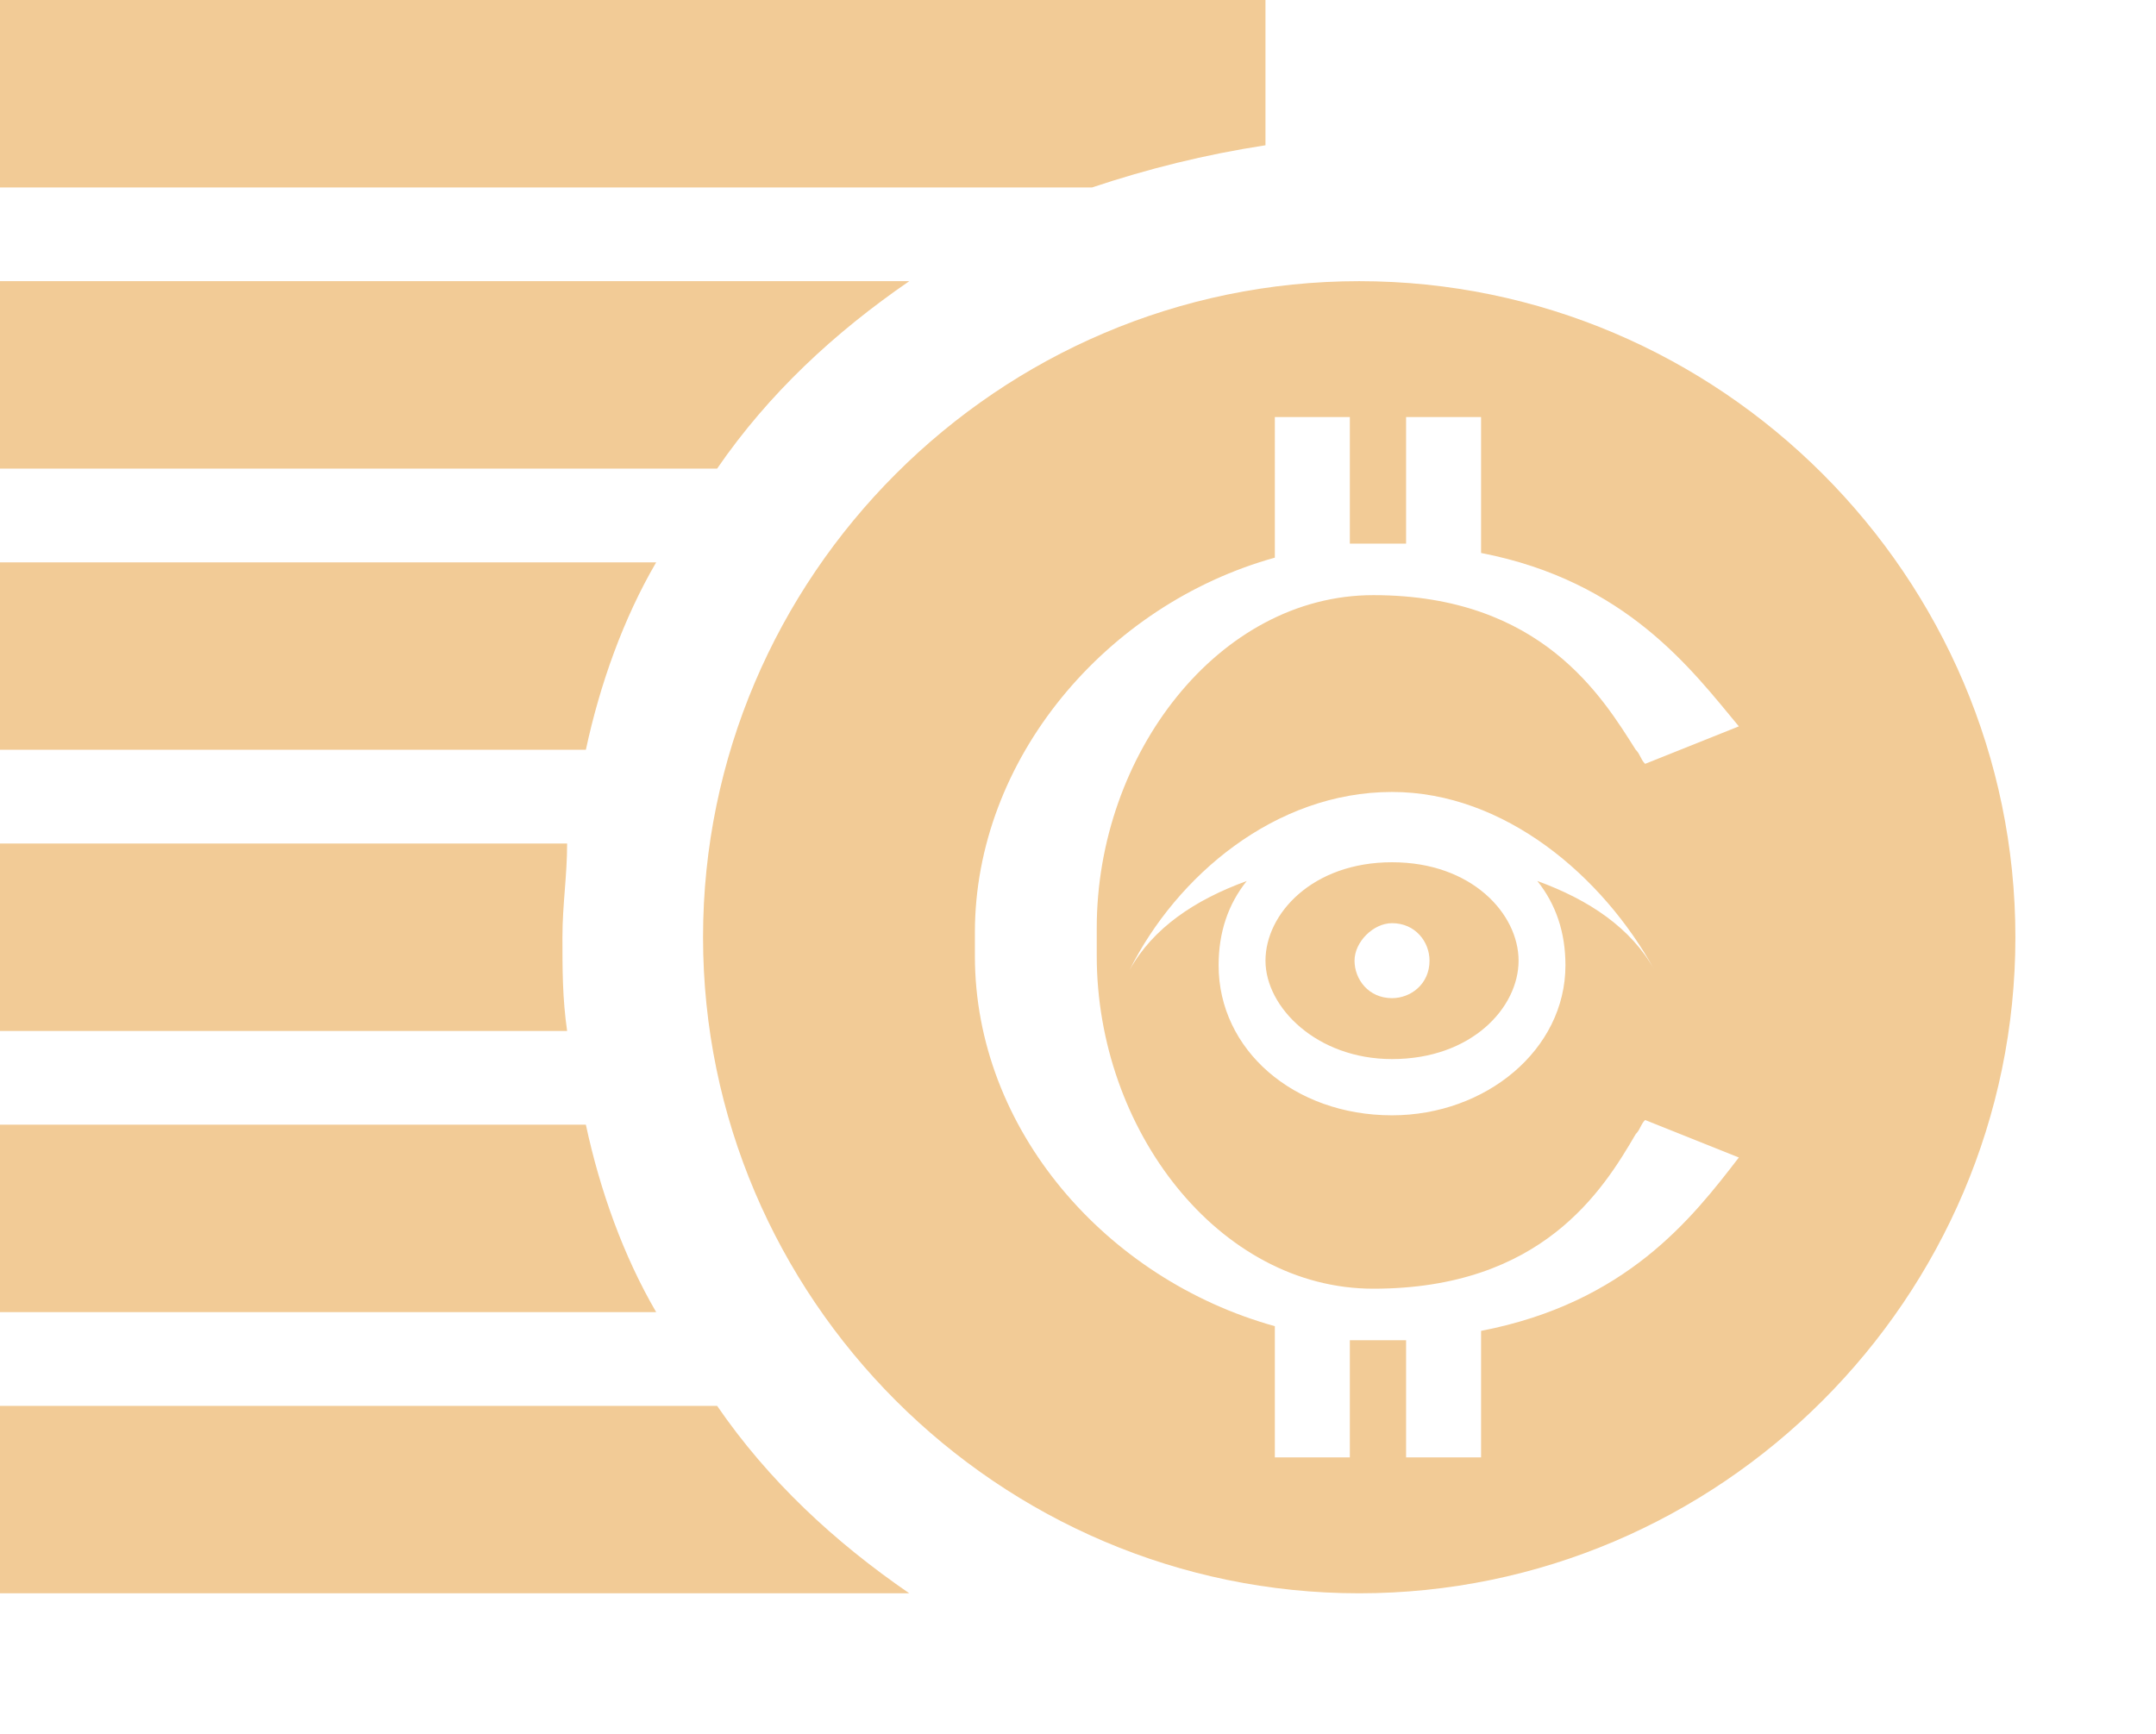<?xml version="1.0" encoding="utf-8"?>
<!-- Generator: Adobe Illustrator 24.0.1, SVG Export Plug-In . SVG Version: 6.00 Build 0)  -->
<svg version="1.1" id="Layer_1" xmlns="http://www.w3.org/2000/svg" xmlns:xlink="http://www.w3.org/1999/xlink" x="0px" y="0px"
	 viewBox="0 0 46 37" style="enable-background:new 0 0 46 37;" xml:space="preserve">
<style type="text/css">
	.st0{fill-rule:evenodd;clip-rule:evenodd;fill:#F2CB96;}
	.st1{fill:#F2CB96;}
</style>
<path class="st0" d="M43,20c0,7.7-6.3,14-14,14s-14-6.3-14-14S21.3,6,29,6S43,12.3,43,20z M27.2,8.9h1.6v2.7c0.2,0,0.3,0,0.5,0
	c0.3,0,0.5,0,0.7,0V8.9h1.6v2.9c3.1,0.6,4.5,2.5,5.5,3.7l0,0l-2,0.8c-0.1-0.1-0.1-0.2-0.2-0.3c-0.7-1.1-2-3.3-5.6-3.3
	c-3.3,0-5.9,3.4-5.9,7.1h0v0.6h0c0,3.7,2.6,7.1,5.9,7.1c3.6,0,4.9-2.1,5.6-3.3l0,0l0,0c0.1-0.1,0.1-0.2,0.2-0.3l2,0.8l0,0
	c-1,1.3-2.4,3.1-5.5,3.7v2.7h-1.6v-2.5c-0.2,0-0.5,0-0.7,0c-0.2,0-0.3,0-0.5,0v2.5h-1.6v-2.8c-3.6-1-6.4-4.2-6.4-7.9l0,0v0v-0.4
	v-0.1l0,0c0-3.7,2.8-7,6.4-8V8.9z M26.6,18.8c-1.1,0.4-2,1-2.5,1.9c1-2,3.1-3.8,5.6-3.8c2.4,0,4.5,1.8,5.6,3.8
	c-0.5-0.9-1.4-1.5-2.5-1.9c0.4,0.5,0.6,1.1,0.6,1.8c0,1.8-1.7,3.2-3.7,3.2c-2.1,0-3.7-1.4-3.7-3.2C26,19.9,26.2,19.3,26.6,18.8z
	 M32.4,20.5c0,1-1,2.1-2.7,2.1c-1.6,0-2.7-1.1-2.7-2.1c0-1,1-2.1,2.7-2.1C31.4,18.4,32.4,19.5,32.4,20.5z M30.5,20.5
	c0,0.5-0.4,0.8-0.8,0.8c-0.5,0-0.8-0.4-0.8-0.8s0.4-0.8,0.8-0.8C30.2,19.7,30.5,20.1,30.5,20.5z"/>
<path class="st1" d="M19.4,6H0v4h15.3C16.4,8.4,17.8,7.1,19.4,6z"/>
<path class="st1" d="M27,0H0v4h23.3c1.2-0.4,2.4-0.7,3.7-0.9V0z"/>
<path class="st1" d="M0,12v4h12.5c0.3-1.4,0.8-2.8,1.5-4H0z"/>
<path class="st1" d="M12.1,18H0v4h12.1c-0.1-0.7-0.1-1.3-0.1-2S12.1,18.7,12.1,18z"/>
<path class="st1" d="M0,24v4h14c-0.7-1.2-1.2-2.6-1.5-4H0z"/>
<path class="st1" d="M15.3,30H0v4h19.4C17.8,32.9,16.4,31.6,15.3,30z"/>
</svg>
